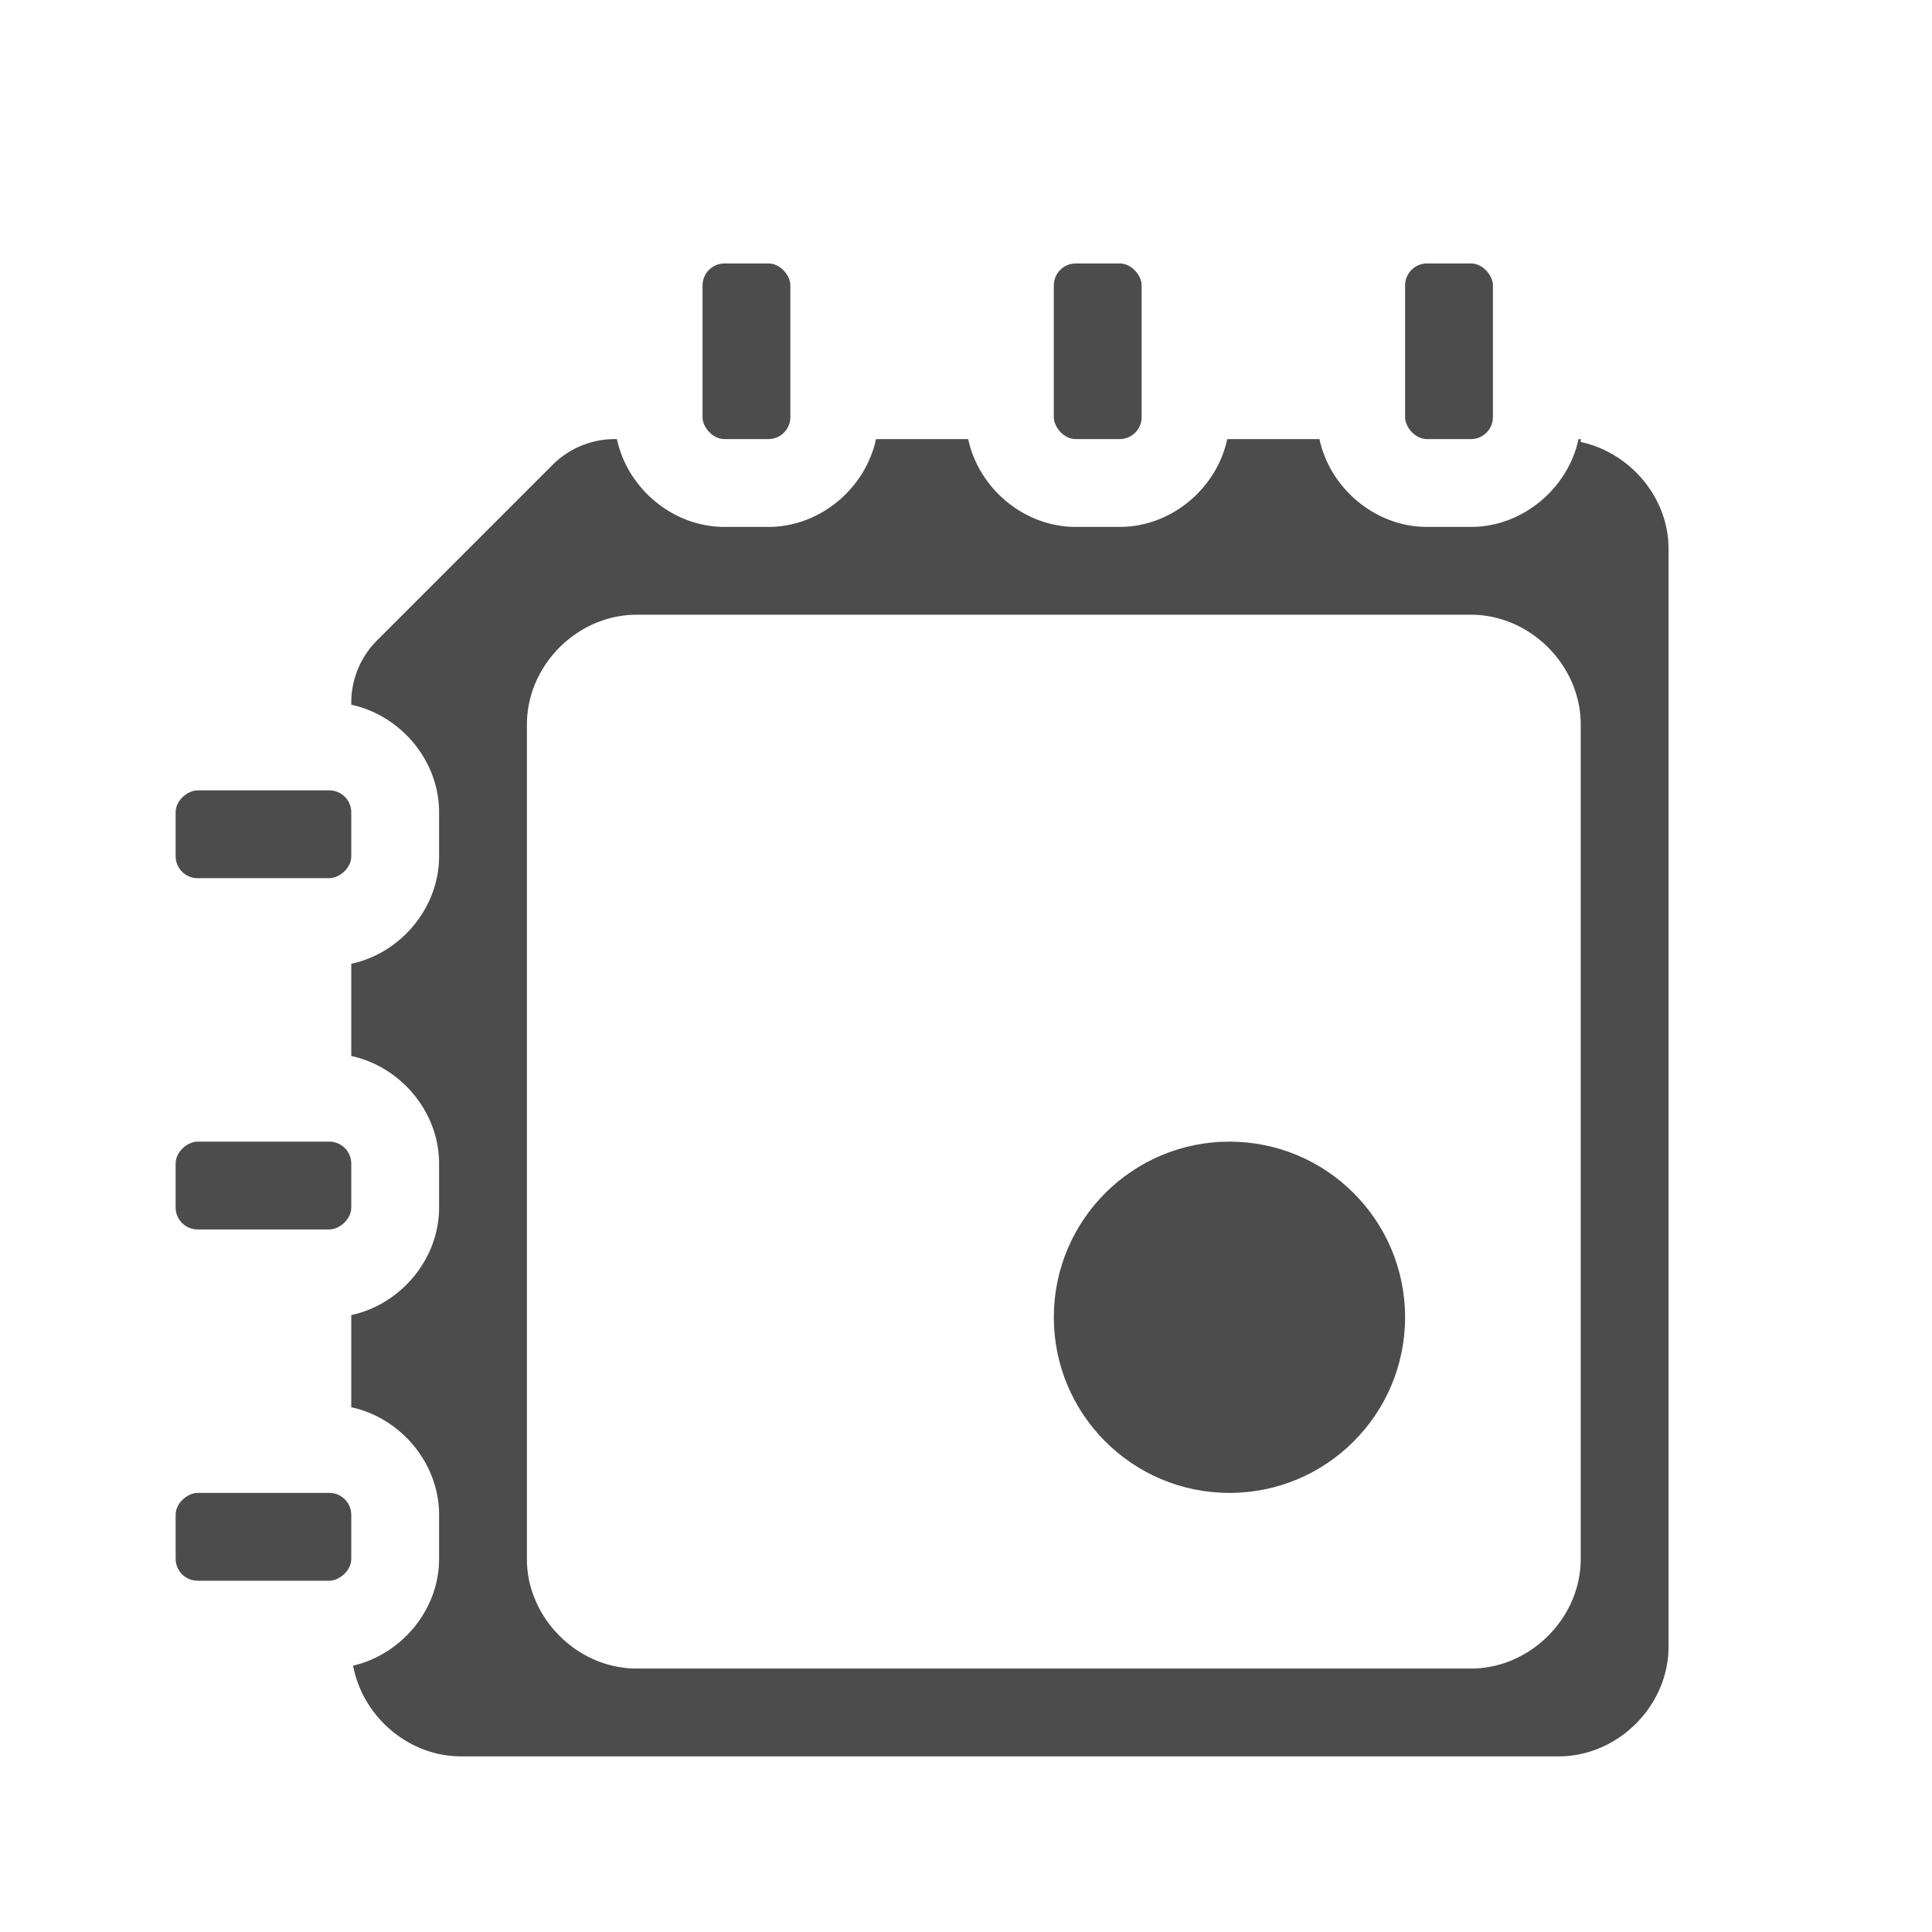 <?xml version="1.0" encoding="UTF-8" standalone="no"?>
<svg
   xmlns:dc="http://purl.org/dc/elements/1.1/"
   xmlns:cc="http://creativecommons.org/ns#"
   xmlns:rdf="http://www.w3.org/1999/02/22-rdf-syntax-ns#"
   xmlns:svg="http://www.w3.org/2000/svg"
   xmlns="http://www.w3.org/2000/svg"
   xmlns:sodipodi="http://sodipodi.sourceforge.net/DTD/sodipodi-0.dtd"
   xmlns:inkscape="http://www.inkscape.org/namespaces/inkscape"
   height="22"
   width="22"
   version="1.1"
   viewBox="0 0 22 22"
   id="svg2"
   inkscape:version="0.91 r13725"
   sodipodi:docname="indicator-processor.svg">
  <defs
     id="defs26" />
  <sodipodi:namedview
     pagecolor="#ffffff"
     bordercolor="#666666"
     borderopacity="1"
     objecttolerance="10"
     gridtolerance="10"
     guidetolerance="10"
     inkscape:pageopacity="0"
     inkscape:pageshadow="2"
     inkscape:window-width="1600"
     inkscape:window-height="814"
     id="namedview24"
     showgrid="false"
     inkscape:zoom="9.8333333"
     inkscape:cx="-21.050847"
     inkscape:cy="12"
     inkscape:window-x="0"
     inkscape:window-y="24"
     inkscape:window-maximized="1"
     inkscape:current-layer="svg2" />
  <g
     id="g4142"
     transform="translate(-1,2)">
    <g
       style="fill:#4c4c4c;fill-opacity:1"
       id="g4"
       transform="translate(0,-1030.4)">
      <path
         inkscape:connector-curvature="0"
         id="path6"
         transform="translate(0,1028.4)"
         d="M 8,5 A 1,1 0 0 0 7.293,5.293 l -2,2 A 1,1 0 0 0 5,8 l 0,0.025 c 0.561,0.12 1,0.634 1,1.225 l 0,0.5 c 0,0.59 -0.439,1.105 -1,1.225 l 0,1.05 c 0.561,0.12 1,0.635 1,1.225 l 0,0.5 c 0,0.59 -0.439,1.105 -1,1.225 l 0,1.05 c 0.561,0.12 1,0.635 1,1.225 l 0,0.5 C 6,18.332 5.572,18.838 5.021,18.967 5.128,19.544 5.649,20 6.25,20 l 12.5,0 C 19.425,20 20,19.425 20,18.75 L 20,6.25 C 20,5.661 19.56,5.154 19,5.033 L 19,5 18.975,5 C 18.855,5.561 18.34,6 17.75,6 l -0.5,0 C 16.66,6 16.145,5.561 16.025,5 l -1.05,0 C 14.855,5.561 14.34,6 13.75,6 l -0.5,0 C 12.66,6 12.145,5.561 12.025,5 l -1.05,0 C 10.855,5.561 10.34,6 9.75,6 L 9.25,6 C 8.66,6 8.145,5.561 8.025,5 L 8,5 Z m 0.25,2 9.5,0 C 18.425,7 19,7.575 19,8.25 l 0,9.5 c 0,0.338 -0.143,0.649 -0.371,0.877 C 18.401,18.856 18.088,19 17.75,19 l -9.5,0 C 7.912,19 7.599,18.856 7.371,18.627 7.257,18.513 7.164,18.379 7.1,18.23 l 0,-0.001 C 7.068,18.155 7.042,18.078 7.025,17.998 l 0,-0.002 C 7.008,17.916 7,17.834 7,17.75 L 7,8.25 C 7,7.575 7.575,7 8.25,7 Z"
         style="color:#000000;text-indent:0;text-decoration:none;text-decoration-line:none;text-decoration-style:solid;text-decoration-color:#000000;text-transform:none;block-progression:tb;white-space:normal;isolation:auto;mix-blend-mode:normal;solid-color:#000000;fill:#4c4c4c;fill-opacity:1;color-rendering:auto;image-rendering:auto;shape-rendering:auto" />
      <rect
         style="fill:#4c4c4c;fill-opacity:1"
         id="rect8"
         x="17"
         y="1031.4"
         width="1"
         height="2"
         ry="0.25"
         rx="0.25" />
      <rect
         style="fill:#4c4c4c;fill-opacity:1"
         id="rect10"
         x="13"
         y="1031.4"
         width="1"
         height="2"
         ry="0.25"
         rx="0.25" />
      <rect
         style="fill:#4c4c4c;fill-opacity:1"
         id="rect12"
         x="9"
         y="1031.4"
         width="1"
         height="2"
         ry="0.25"
         rx="0.25" />
      <g
         style="fill:#4c4c4c;fill-opacity:1"
         id="g14"
         transform="matrix(0,1,-1,0,1036.4,1028.4)">
        <rect
           style="fill:#4c4c4c;fill-opacity:1"
           id="rect16"
           x="17"
           y="1031.4"
           width="1"
           height="2"
           ry="0.25"
           rx="0.25" />
        <rect
           style="fill:#4c4c4c;fill-opacity:1"
           id="rect18"
           x="13"
           y="1031.4"
           width="1"
           height="2"
           ry="0.25"
           rx="0.25" />
        <rect
           style="fill:#4c4c4c;fill-opacity:1"
           id="rect20"
           x="9"
           y="1031.4"
           width="1"
           height="2"
           ry="0.25"
           rx="0.25" />
      </g>
    </g>
    <circle
       style="fill:#4c4c4c;fill-opacity:1"
       id="circle22"
       r="2"
       cy="13"
       cx="15" />
  </g>
</svg>
